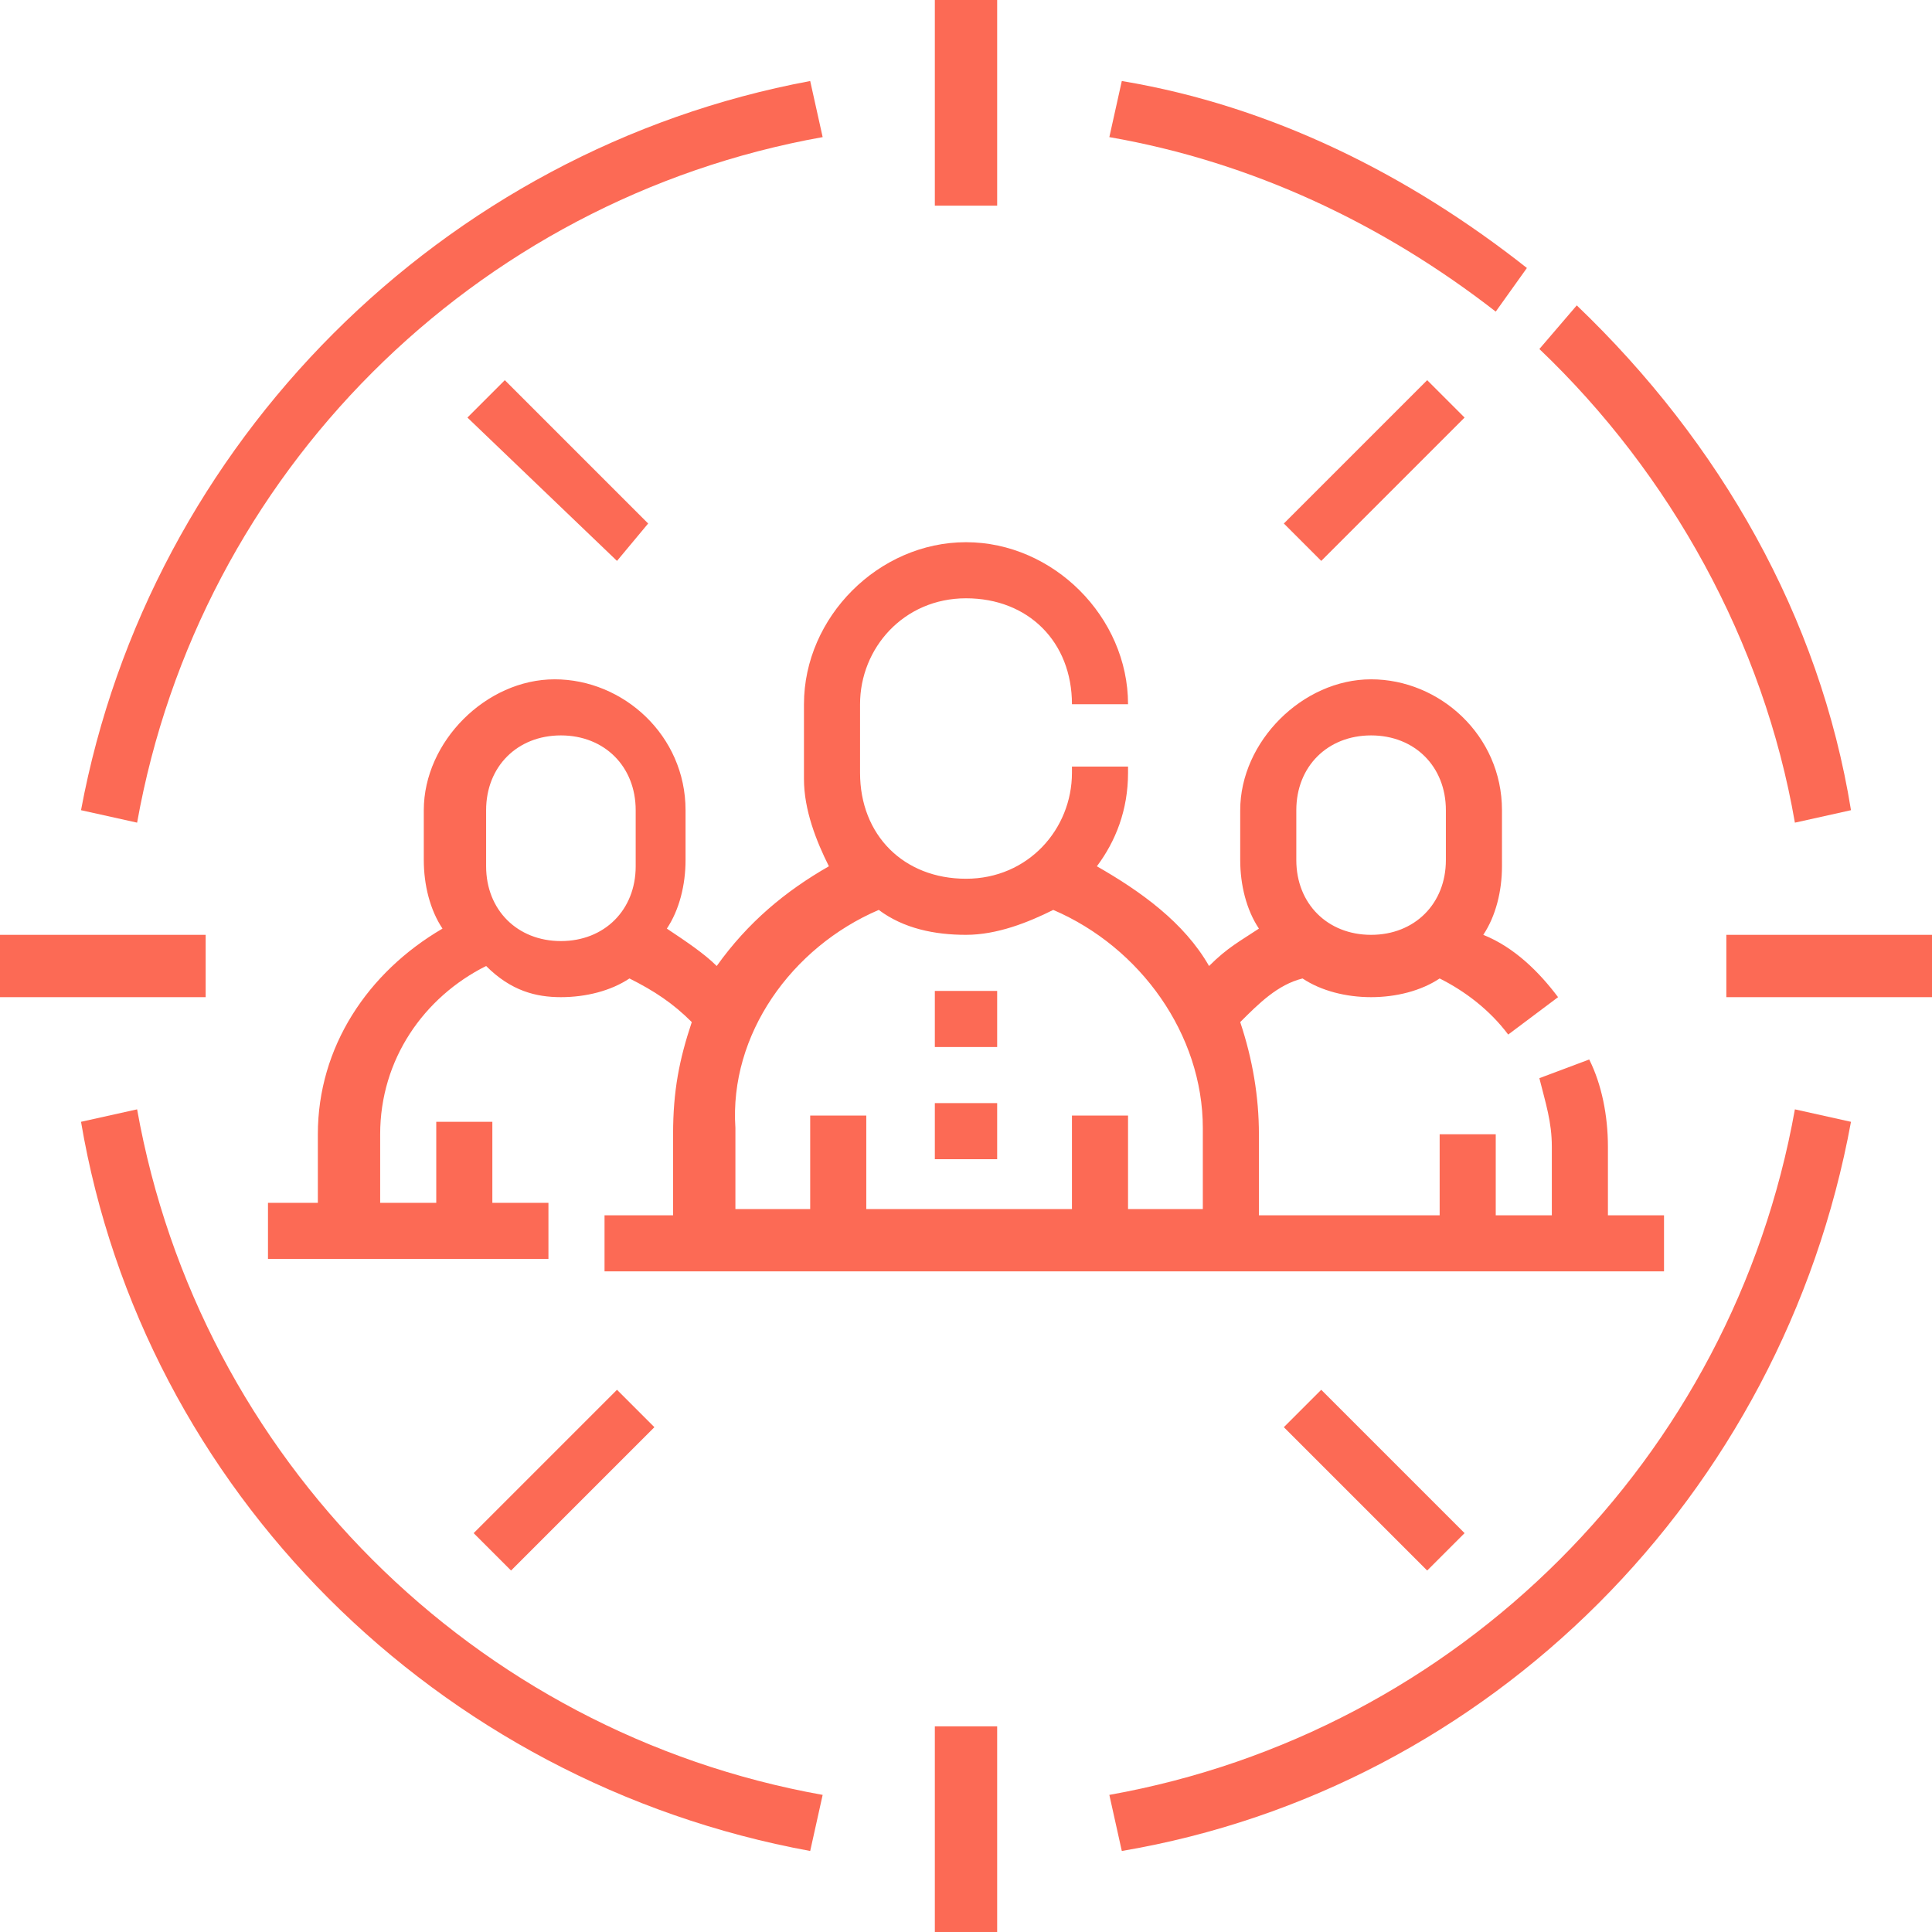 <?xml version="1.0" encoding="utf-8"?>
<!-- Generator: Adobe Illustrator 24.0.2, SVG Export Plug-In . SVG Version: 6.00 Build 0)  -->
<svg version="1.1" id="Layer_1" xmlns="http://www.w3.org/2000/svg" xmlns:xlink="http://www.w3.org/1999/xlink" x="0px" y="0px"
	 viewBox="0 0 31 31" style="enable-background:new 0 0 31 31;" xml:space="preserve">
<style type="text/css">
	.st0{fill:#FC6A55;}
	.st1{stroke:#FFFFFF;stroke-width:0.25;stroke-miterlimit:10;}
	.st2{fill:#656D7A;}
	.st3{fill:#FFFFFF;}
</style>
<g>
	<path class="st0" d="M0,15h3.3V16H0V15z"/>
	<path class="st0" d="M27.7,15H31V16h-3.3V15z"/>
	<path class="st0" d="M15,27.7H16V31H15V27.7z"/>
	<path class="st0" d="M28.8,13.2l0.9-0.2c-0.5-3.1-2.1-5.9-4.4-8.1l-0.6,0.7C26.8,7.6,28.3,10.3,28.8,13.2z"/>
	<path class="st0" d="M24.5,4.3c-1.9-1.5-4.1-2.6-6.5-3l-0.2,0.9C20.1,2.6,22.2,3.6,24,5L24.5,4.3z"/>
	<path class="st0" d="M13.2,2.2L13,1.3C7.1,2.4,2.4,7.1,1.3,13l0.9,0.2C3.2,7.6,7.6,3.2,13.2,2.2z"/>
	<path class="st0" d="M17.8,28.8l0.2,0.9c5.9-1,10.6-5.7,11.7-11.7l-0.9-0.2C27.8,23.4,23.4,27.8,17.8,28.8z"/>
	<path class="st0" d="M2.2,17.8L1.3,18c1,5.9,5.7,10.6,11.7,11.7l0.2-0.9C7.6,27.8,3.2,23.4,2.2,17.8z"/>
	<path class="st0" d="M15,0H16v3.3H15V0z"/>
	<path class="st0" d="M7.5,6.7l0.6-0.6l2.3,2.3L9.9,9L7.5,6.7z"/>
	<path class="st0" d="M22.9,6.1l0.6,0.6L21.2,9l-0.6-0.6L22.9,6.1z"/>
	<path class="st0" d="M9.9,22.3l0.6,0.6l-2.3,2.3l-0.6-0.6L9.9,22.3z"/>
	<path class="st0" d="M20.6,22.9l0.6-0.6l2.3,2.3l-0.6,0.6L20.6,22.9z"/>
	<path class="st0" d="M12.9,12.5c0,0.5,0.2,1,0.4,1.4c-0.7,0.4-1.3,0.9-1.8,1.6c-0.2-0.2-0.5-0.4-0.8-0.6c0.2-0.3,0.3-0.7,0.3-1.1
		V13c0-1.2-1-2.1-2.1-2.1s-2.1,1-2.1,2.1v0.8c0,0.4,0.1,0.8,0.3,1.1c-1.2,0.7-2,1.9-2,3.3v1.1H4.3v0.9h4.5v-0.9H7.9v-1.3H7v1.3H6.1
		v-1.1c0-1.2,0.7-2.2,1.7-2.7C8.2,15.9,8.6,16,9,16c0.4,0,0.8-0.1,1.1-0.3c0.4,0.2,0.7,0.4,1,0.7c-0.2,0.6-0.3,1.1-0.3,1.8v1.3H9.7
		v0.9h17v-0.9h-0.9v-1.1c0-0.5-0.1-1-0.3-1.4l-0.8,0.3c0.1,0.4,0.2,0.7,0.2,1.1v1.1H24v-1.3h-0.9v1.3h-2.9v-1.3
		c0-0.6-0.1-1.2-0.3-1.8c0.3-0.3,0.6-0.6,1-0.7c0.3,0.2,0.7,0.3,1.1,0.3c0.4,0,0.8-0.1,1.1-0.3c0.4,0.2,0.8,0.5,1.1,0.9L25,16
		c-0.3-0.4-0.7-0.8-1.2-1c0.2-0.3,0.3-0.7,0.3-1.1V13c0-1.2-1-2.1-2.1-2.1s-2.1,1-2.1,2.1v0.8c0,0.4,0.1,0.8,0.3,1.1
		c-0.3,0.2-0.5,0.3-0.8,0.6c-0.4-0.7-1.1-1.2-1.8-1.6c0.3-0.4,0.5-0.9,0.5-1.5v-0.1h-0.9v0.1c0,0.9-0.7,1.7-1.7,1.7
		s-1.7-0.7-1.7-1.7v-1.1c0-0.9,0.7-1.7,1.7-1.7s1.7,0.7,1.7,1.7v0h0.9v0c0-1.4-1.2-2.6-2.6-2.6s-2.6,1.2-2.6,2.6V12.5z M10.2,13.9
		c0,0.7-0.5,1.2-1.2,1.2s-1.2-0.5-1.2-1.2V13c0-0.7,0.5-1.2,1.2-1.2s1.2,0.5,1.2,1.2V13.9z M20.8,13c0-0.7,0.5-1.2,1.2-1.2
		s1.2,0.5,1.2,1.2v0.8c0,0.7-0.5,1.2-1.2,1.2s-1.2-0.5-1.2-1.2V13z M14.1,14.6c0.4,0.3,0.9,0.4,1.4,0.4c0.5,0,1-0.2,1.4-0.4
		c1.4,0.6,2.4,2,2.4,3.5v1.3h-1.2v-1.5h-0.9v1.5h-3.3v-1.5h-0.9v1.5h-1.2v-1.3C11.7,16.6,12.7,15.2,14.1,14.6z"/>
	<path class="st0" d="M15,15.9H16v0.9H15V15.9z"/>
	<path class="st0" d="M15,17.7H16v0.9H15V17.7z"/>
</g>
</svg>
